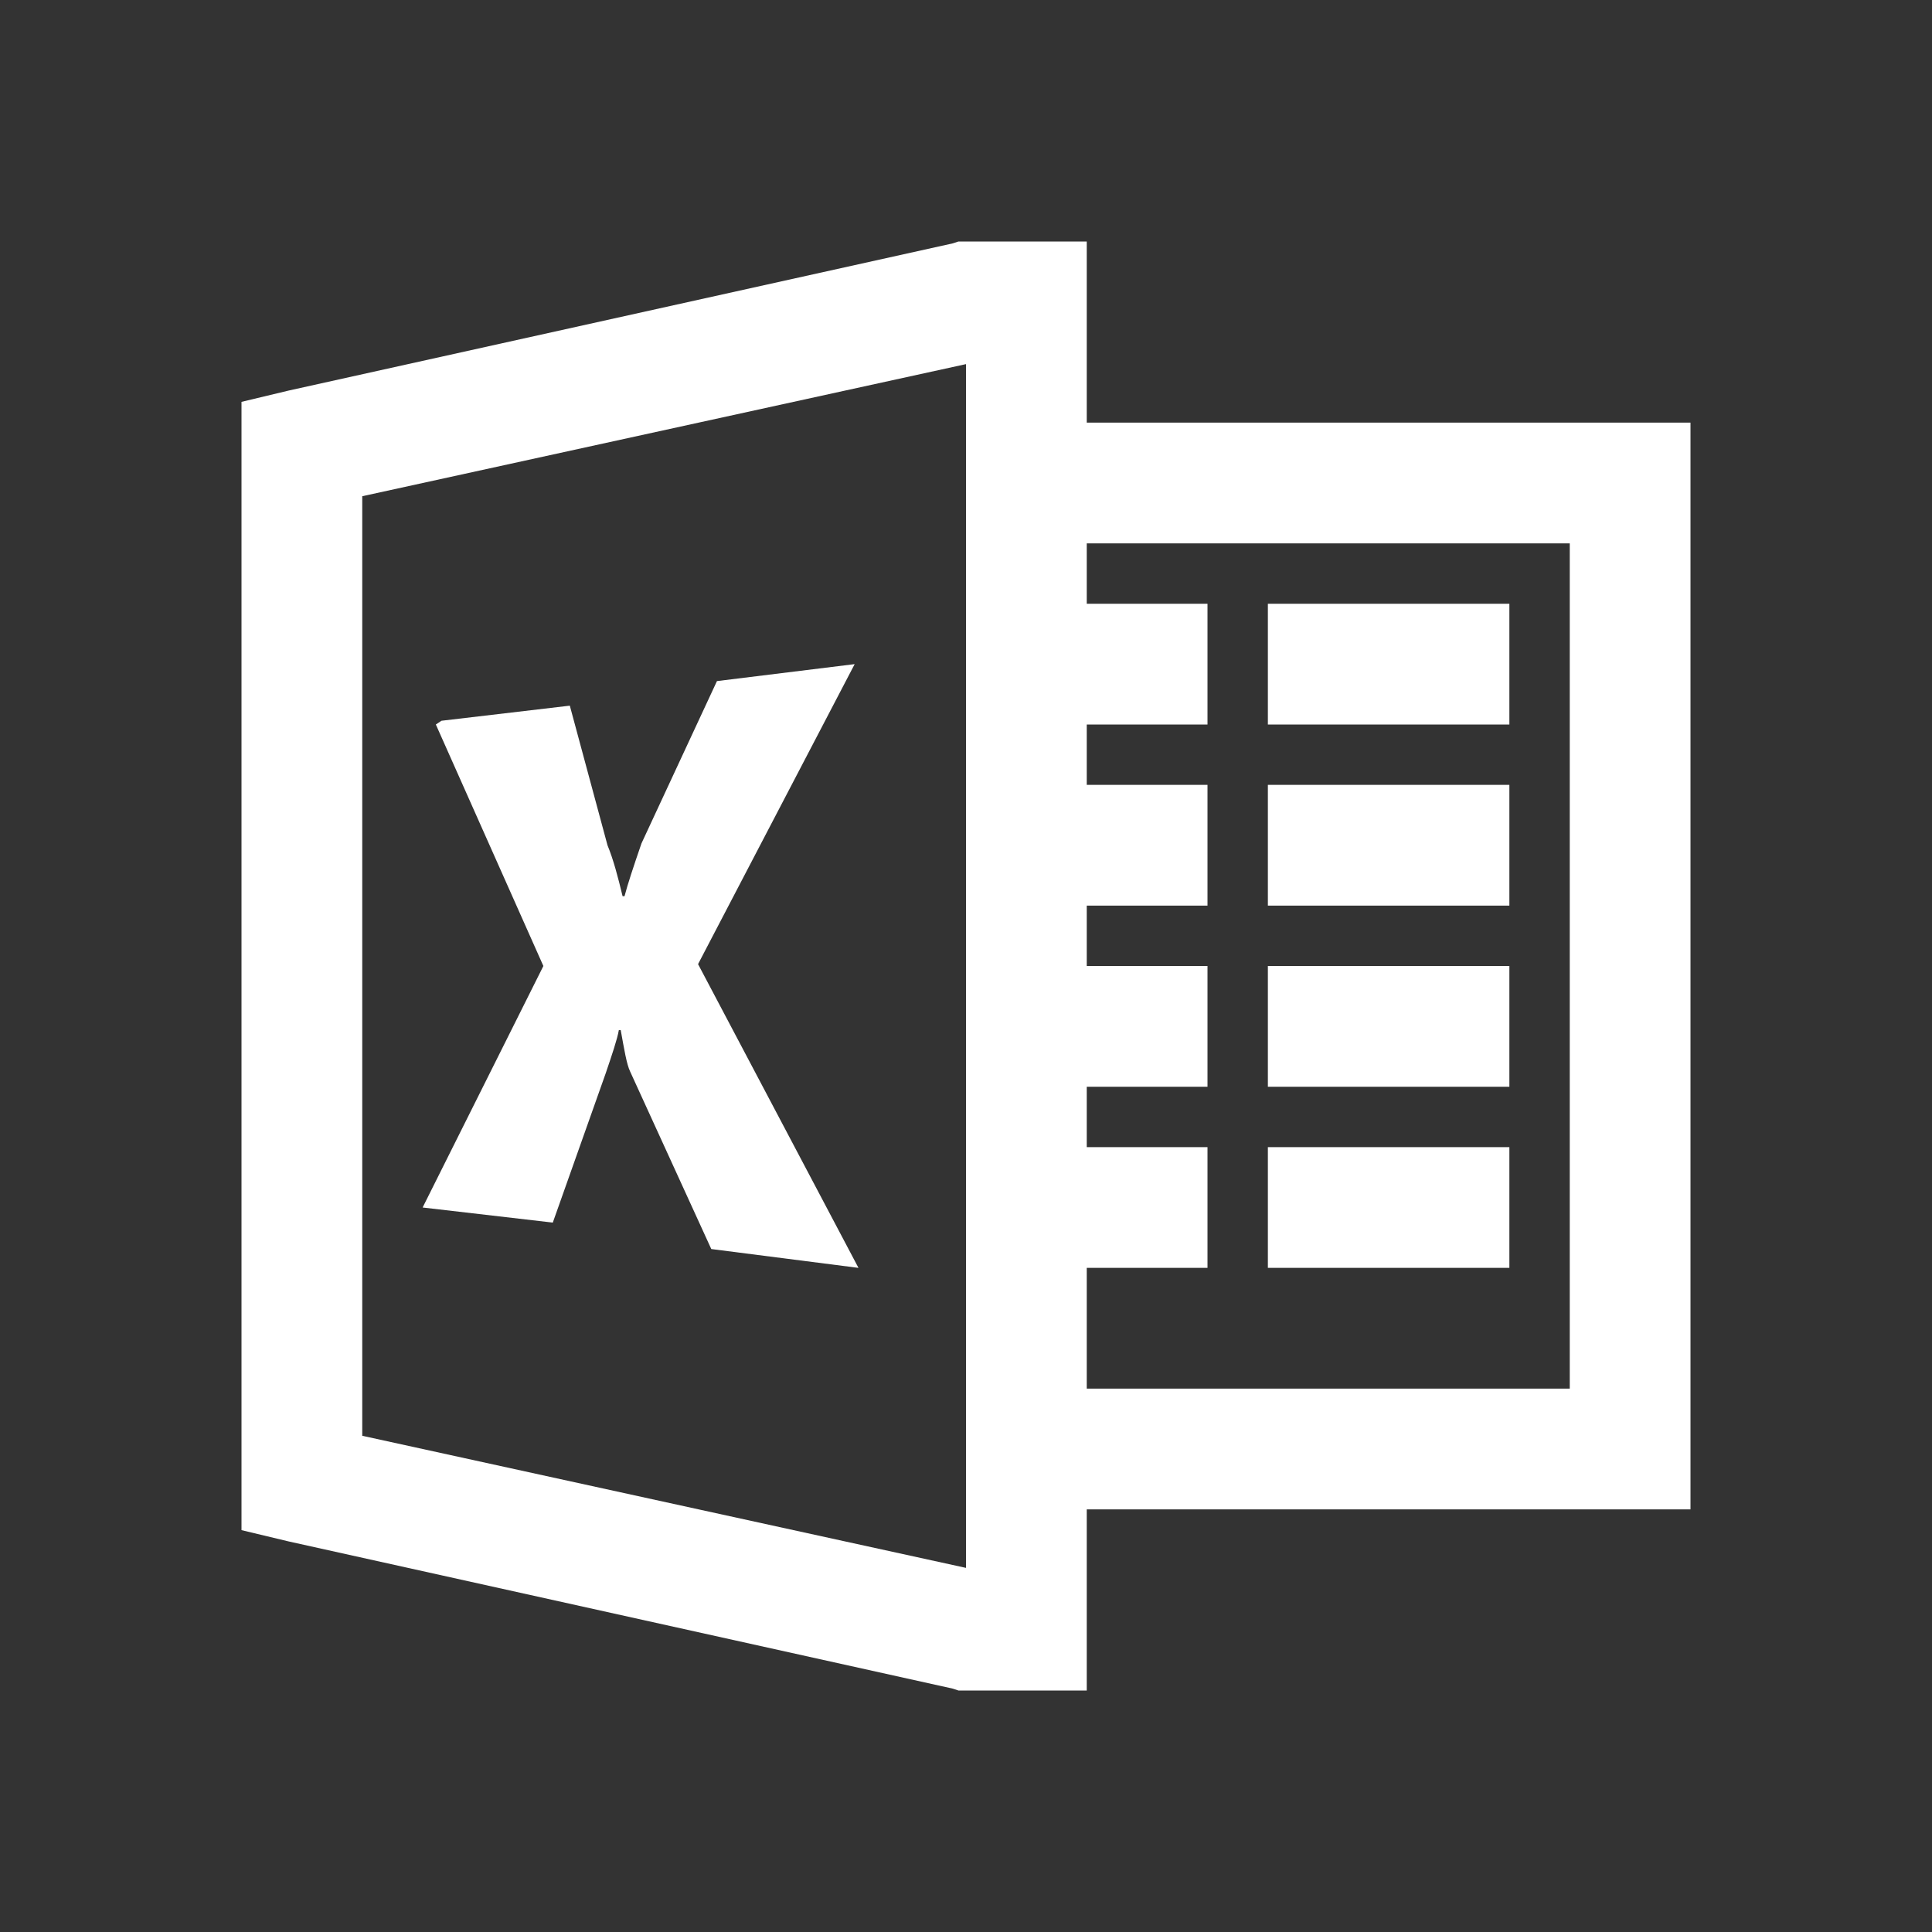 <svg fill="#fff" xmlns="http://www.w3.org/2000/svg"  viewBox="0 0 32 32" width="24px" height="24px"><rect x="0" y="0" width="32" height="32" fill="#333333" stroke="none"/><path d="M 15.875 4 L 15.781 4.031 L 4.781 6.469 L 4 6.656 L 4 25.344 L 4.781 25.531 L 15.781 27.969 L 15.875 28 L 18 28 L 18 25 L 28 25 L 28 7 L 18 7 L 18 4 Z M 16 6.031 L 16 25.969 L 6 23.781 L 6 8.219 Z M 18 9 L 26 9 L 26 23 L 18 23 L 18 21 L 20 21 L 20 19 L 18 19 L 18 18 L 20 18 L 20 16 L 18 16 L 18 15 L 20 15 L 20 13 L 18 13 L 18 12 L 20 12 L 20 10 L 18 10 Z M 21 10 L 21 12 L 25 12 L 25 10 Z M 14.156 11 L 11.875 11.281 L 10.625 13.969 C 10.492 14.355 10.395 14.648 10.344 14.844 L 10.312 14.844 C 10.234 14.52 10.16 14.238 10.062 14 L 9.438 11.688 L 7.312 11.938 L 7.219 12 L 9 16 L 7 20 L 9.156 20.25 L 10.031 17.781 C 10.137 17.469 10.223 17.215 10.25 17.062 L 10.281 17.062 C 10.34 17.387 10.379 17.629 10.438 17.75 L 11.781 20.688 L 14.219 21 L 11.562 15.969 Z M 21 13 L 21 15 L 25 15 L 25 13 Z M 21 16 L 21 18 L 25 18 L 25 16 Z M 21 19 L 21 21 L 25 21 L 25 19 Z"/></svg>